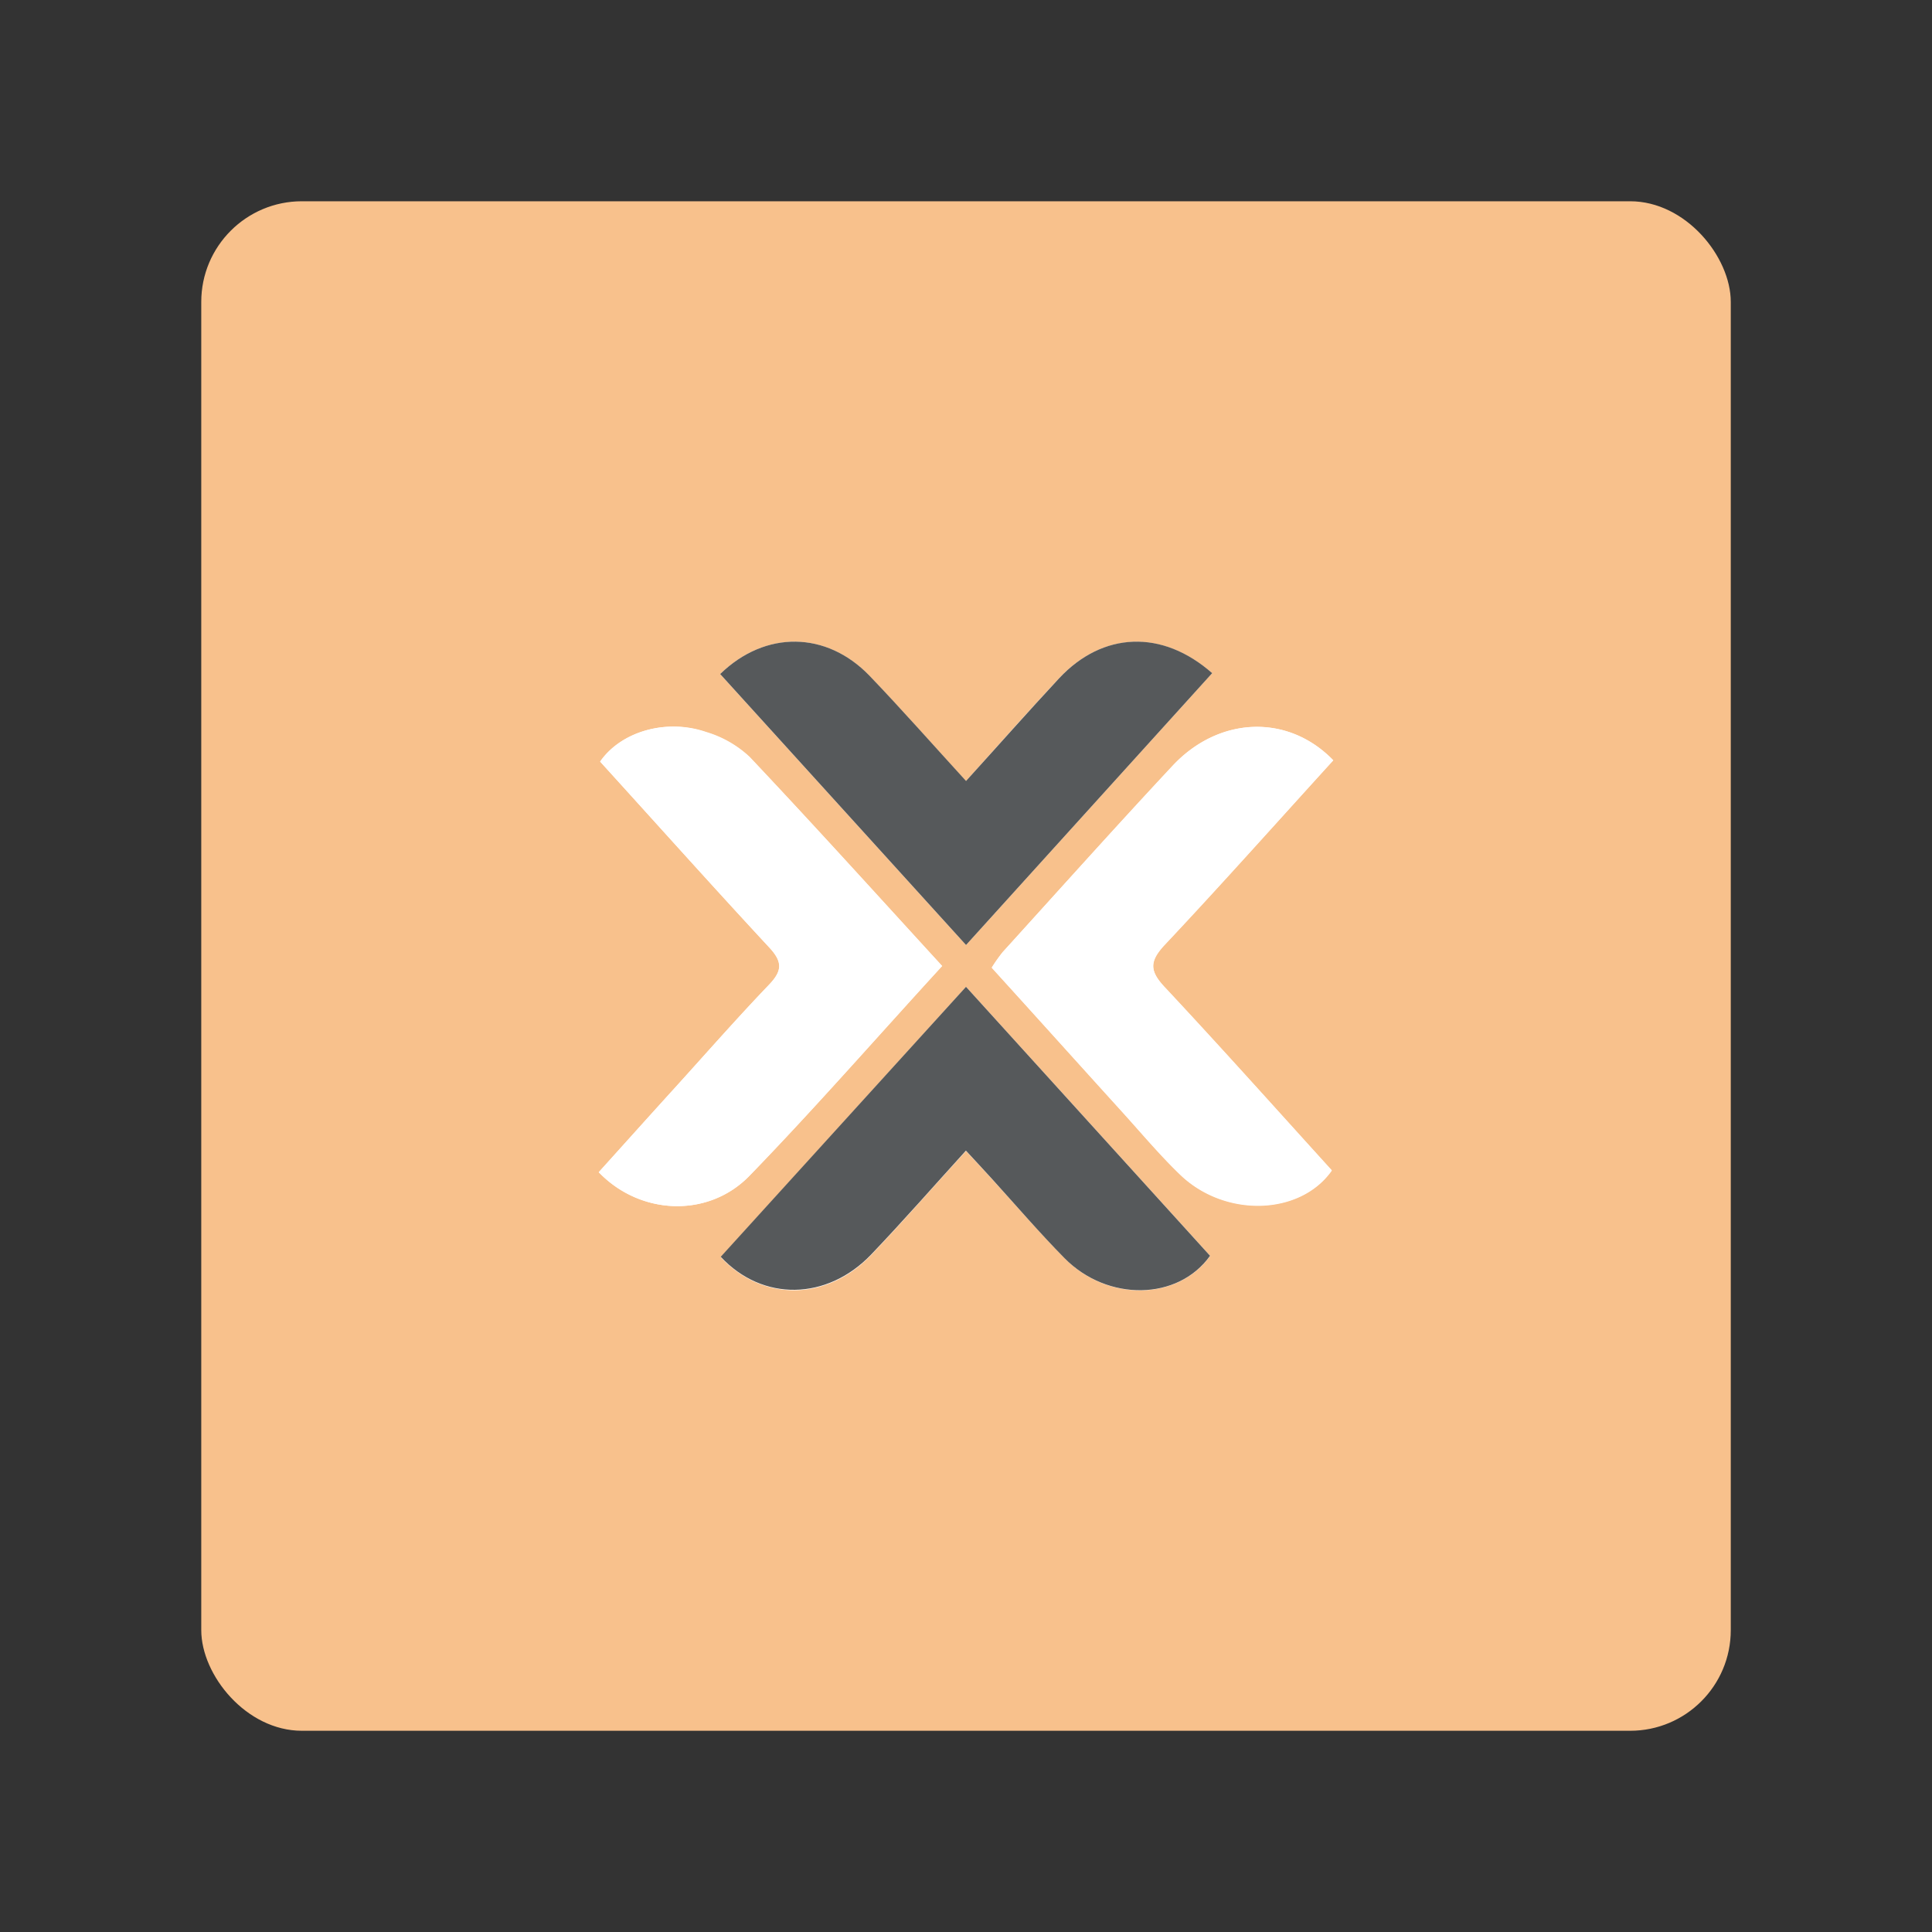 <?xml version="1.0" encoding="UTF-8" standalone="no"?>
<svg
   id="svg8"
   width="192"
   height="192"
   version="1.1"
   viewBox="0 0 50.8 50.8"
   sodipodi:docname="proxmox.svg"
   inkscape:version="1.2.2 (b0a8486541, 2022-12-01)"
   inkscape:export-filename="proxmox.png"
   inkscape:export-xdpi="96"
   inkscape:export-ydpi="96"
   xmlns:inkscape="http://www.inkscape.org/namespaces/inkscape"
   xmlns:sodipodi="http://sodipodi.sourceforge.net/DTD/sodipodi-0.dtd"
   xmlns="http://www.w3.org/2000/svg"
   xmlns:svg="http://www.w3.org/2000/svg">
  <rect x="0" y="0" width="50.8" height="50.8" fill="#333333" stroke="none"/>
  <sodipodi:namedview
     id="namedview12"
     pagecolor="#505050"
     bordercolor="#eeeeee"
     borderopacity="1"
     inkscape:showpageshadow="0"
     inkscape:pageopacity="0"
     inkscape:pagecheckerboard="0"
     inkscape:deskcolor="#d1d1d1"
     showgrid="false"
     inkscape:zoom="1.2291667"
     inkscape:cx="19.525424"
     inkscape:cy="96.40678"
     inkscape:window-width="1884"
     inkscape:window-height="1055"
     inkscape:window-x="36"
     inkscape:window-y="0"
     inkscape:window-maximized="1"
     inkscape:current-layer="svg8" />
  <defs
     id="defs2">
    <style
       id="style96707">.cls-2{fill:#e57000}</style>
  </defs>
  <rect
     id="rect872-4"
     width="40.217"
     height="40.217"
     x="5.292"
     y="5.292"
     rx="2.646"
     style="fill:#f8c18c;fill-opacity:1;stroke:none;stroke-width:5.71;stroke-linecap:round;stroke-linejoin:round;stroke-opacity:1" />
  <path
     id="path96711"
     d="m 24.773,25.399 c -1.723,-1.88 -3.373,-3.708 -5.062,-5.499 a 2.874,2.874 0 0 0 -1.145,-0.655 c -1.047,-0.359 -2.243,-0.009 -2.785,0.78 1.477,1.626 2.947,3.27 4.442,4.883 0.356,0.386 0.346,0.618 0,0.985 -0.844,0.879 -1.65,1.798 -2.47,2.704 -0.672,0.739 -1.342,1.486 -2.009,2.225 1.085,1.131 2.878,1.213 3.965,0.091 1.713,-1.767 3.336,-3.623 5.065,-5.514 z m 10.285,-5.408 c -1.192,-1.23 -3.017,-1.158 -4.232,0.157 -1.503,1.61 -2.976,3.252 -4.46,4.886 a 4.056,4.056 0 0 0 -0.288,0.404 c 1.159,1.281 2.289,2.534 3.423,3.784 0.504,0.556 0.988,1.135 1.528,1.655 1.172,1.134 3.154,1.083 3.99,-0.106 -1.46,-1.607 -2.913,-3.234 -4.404,-4.829 -0.386,-0.417 -0.396,-0.672 0,-1.094 1.491,-1.587 2.944,-3.213 4.443,-4.857 z m -16.122,-2.267 6.465,7.125 6.47,-7.147 c -1.319,-1.158 -2.878,-1.088 -4.021,0.131 -0.823,0.88 -1.621,1.783 -2.451,2.705 -0.886,-0.966 -1.692,-1.885 -2.536,-2.766 -1.131,-1.176 -2.735,-1.204 -3.927,-0.048 z m 6.465,8.224 -6.449,7.108 c 1.101,1.182 2.797,1.158 3.952,-0.056 0.842,-0.881 1.643,-1.806 2.497,-2.735 0.248,0.267 0.47,0.504 0.688,0.745 0.633,0.691 1.245,1.405 1.904,2.073 1.136,1.159 2.984,1.119 3.827,-0.061 z"
     style="fill:#ffffff;stroke-width:0.193" />
  <path
     id="path96713"
     d="m 24.773,25.399 c -1.738,1.892 -3.351,3.748 -5.065,5.516 -1.088,1.121 -2.88,1.039 -3.965,-0.093 0.666,-0.739 1.336,-1.486 2.008,-2.226 0.821,-0.904 1.626,-1.823 2.47,-2.705 0.353,-0.366 0.364,-0.604 0,-0.985 -1.495,-1.61 -2.964,-3.254 -4.442,-4.88 0.548,-0.79 1.738,-1.14 2.785,-0.772 a 2.874,2.874 0 0 1 1.145,0.654 c 1.69,1.783 3.34,3.612 5.062,5.492 z"
     class="cls-2"
     style="fill:#ffffff;fill-opacity:1;stroke-width:0.193" />
  <path
     id="path96715"
     d="m 35.057,19.991 c -1.499,1.65 -2.951,3.283 -4.443,4.868 -0.386,0.421 -0.386,0.676 0,1.093 1.491,1.591 2.944,3.218 4.404,4.829 -0.837,1.19 -2.818,1.24 -3.99,0.106 -0.539,-0.519 -1.024,-1.099 -1.528,-1.655 -1.134,-1.25 -2.266,-2.511 -3.423,-3.783 a 4.056,4.056 0 0 1 0.288,-0.414 c 1.481,-1.634 2.955,-3.283 4.457,-4.892 1.217,-1.31 3.042,-1.387 4.234,-0.151 z"
     class="cls-2"
     style="fill:#ffffff;fill-opacity:1;stroke-width:0.193" />
  <path
     id="path96717"
     d="m 18.936,17.723 c 1.192,-1.158 2.799,-1.128 3.929,0.047 0.844,0.88 1.65,1.796 2.536,2.765 0.83,-0.915 1.628,-1.819 2.451,-2.704 1.144,-1.221 2.704,-1.29 4.021,-0.131 l -6.472,7.148 z"
     style="fill:#56595b;fill-opacity:1;stroke-width:0.193" />
  <path
     id="path96719"
     d="m 25.4,25.947 6.417,7.073 c -0.842,1.18 -2.691,1.213 -3.827,0.062 -0.659,-0.669 -1.271,-1.383 -1.905,-2.082 -0.218,-0.24 -0.439,-0.477 -0.687,-0.745 -0.852,0.937 -1.653,1.854 -2.495,2.735 -1.159,1.207 -2.851,1.238 -3.952,0.056 z"
     style="fill:#56595b;fill-opacity:1;stroke-width:0.193" />
</svg>
